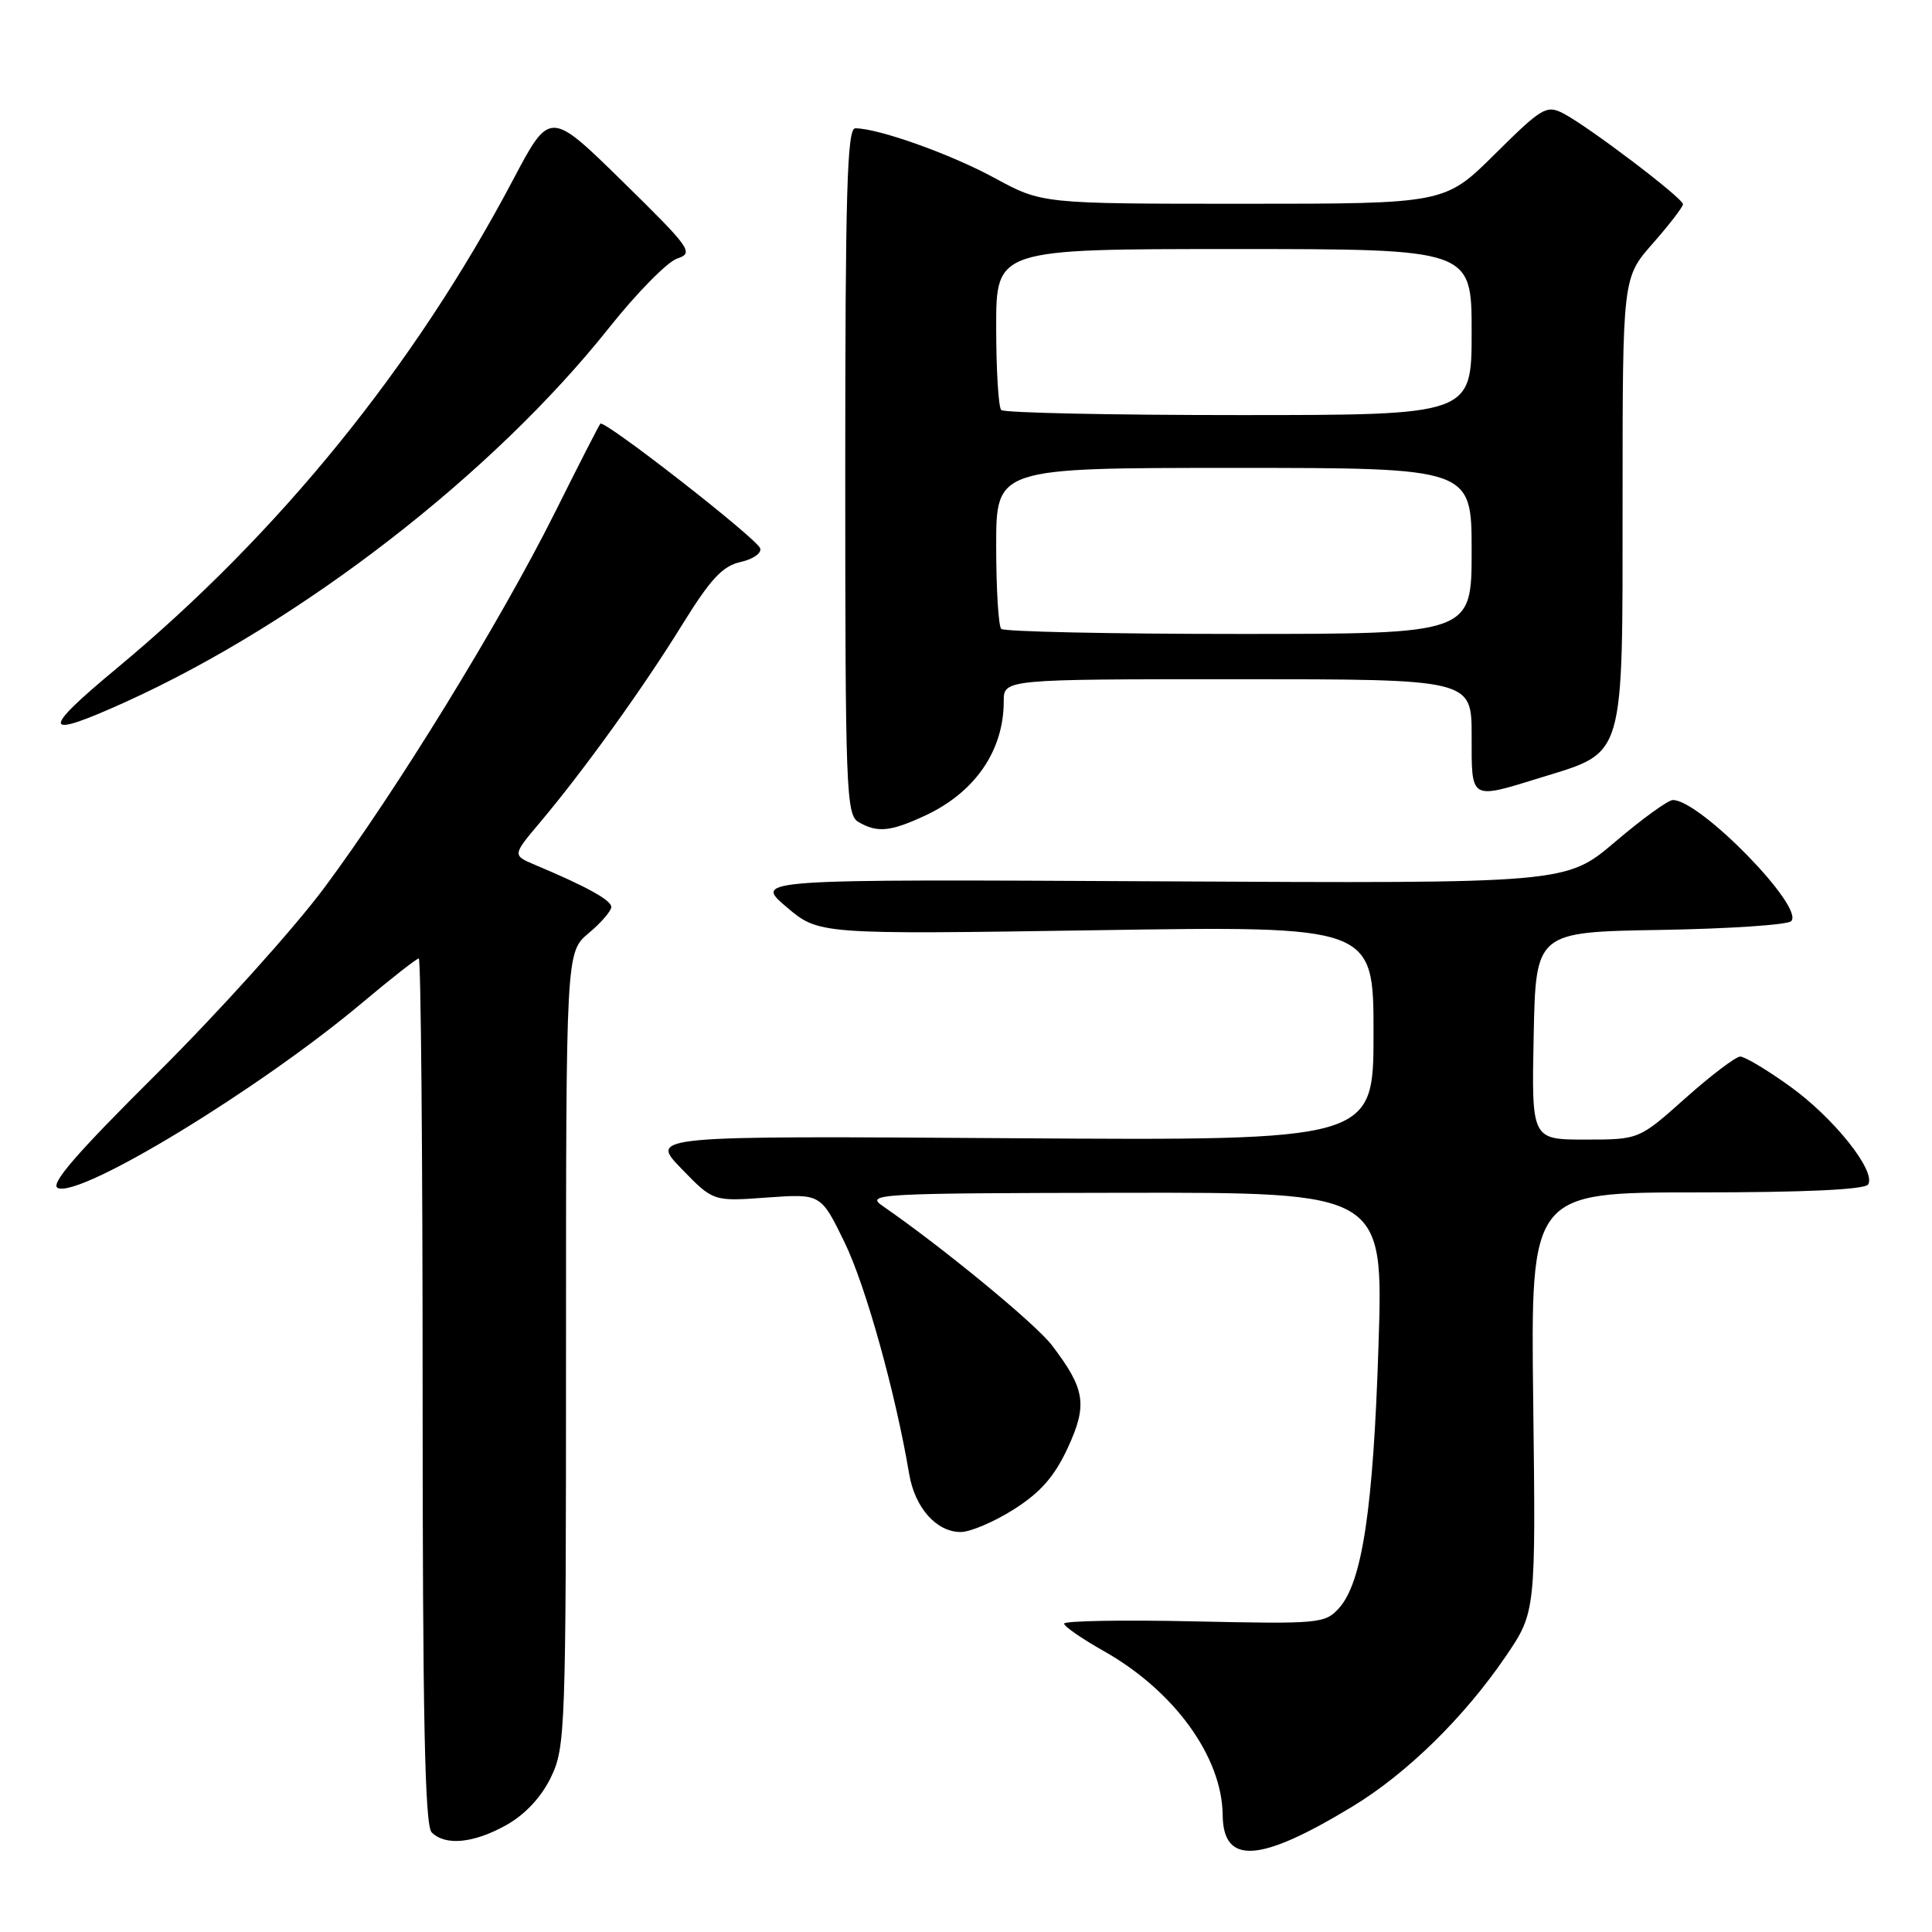 <?xml version="1.0" encoding="UTF-8" standalone="no"?>
<!DOCTYPE svg PUBLIC "-//W3C//DTD SVG 1.1//EN" "http://www.w3.org/Graphics/SVG/1.1/DTD/svg11.dtd" >
<svg xmlns="http://www.w3.org/2000/svg" xmlns:xlink="http://www.w3.org/1999/xlink" version="1.1" viewBox="0 0 256 256">
 <g >
 <path fill="currentColor"
d=" M 179.24 239.35 C 186.43 234.99 194.02 227.54 199.50 219.50 C 203.50 213.62 203.50 213.62 203.16 185.81 C 202.82 158.00 202.82 158.00 224.85 158.00 C 239.27 158.00 247.11 157.63 247.54 156.94 C 248.62 155.18 242.96 148.08 237.14 143.92 C 234.14 141.76 231.19 140.00 230.59 140.00 C 229.99 140.01 226.73 142.48 223.34 145.50 C 217.18 151.00 217.18 151.00 210.06 151.00 C 202.94 151.00 202.94 151.00 203.22 137.25 C 203.50 123.50 203.50 123.50 219.98 123.22 C 229.04 123.07 236.85 122.55 237.34 122.06 C 239.17 120.23 225.23 105.97 221.66 106.01 C 221.02 106.02 217.58 108.51 214.01 111.55 C 207.52 117.07 207.52 117.07 153.70 116.78 C 99.89 116.50 99.89 116.50 104.19 120.16 C 108.48 123.82 108.48 123.82 145.24 123.26 C 182.00 122.69 182.00 122.69 182.00 136.91 C 182.00 151.14 182.00 151.14 134.04 150.82 C 86.07 150.50 86.07 150.50 90.29 154.85 C 94.50 159.20 94.50 159.20 101.63 158.68 C 108.77 158.17 108.77 158.17 111.91 164.62 C 114.70 170.35 118.65 184.50 120.47 195.31 C 121.23 199.79 124.08 203.00 127.30 203.00 C 128.57 203.00 131.74 201.65 134.35 199.99 C 137.87 197.76 139.72 195.65 141.48 191.86 C 144.13 186.13 143.81 184.06 139.37 178.24 C 137.22 175.42 124.85 165.24 116.96 159.80 C 114.62 158.19 116.24 158.10 148.91 158.05 C 183.31 158.00 183.31 158.00 182.66 178.25 C 181.97 199.93 180.50 209.68 177.42 213.09 C 175.58 215.13 174.82 215.20 158.25 214.84 C 148.76 214.63 141.00 214.77 141.00 215.14 C 141.00 215.51 143.36 217.14 146.25 218.77 C 155.59 224.04 161.93 232.78 162.01 240.50 C 162.08 247.16 166.93 246.83 179.24 239.35 Z  M 67.11 241.82 C 69.59 240.42 71.73 238.13 73.00 235.50 C 74.92 231.53 75.00 229.33 75.00 178.77 C 75.00 126.18 75.00 126.18 78.00 123.65 C 79.65 122.27 81.00 120.70 81.00 120.18 C 81.00 119.28 77.73 117.47 70.92 114.61 C 67.88 113.33 67.88 113.33 71.60 108.92 C 77.45 101.96 85.20 91.18 90.37 82.82 C 94.14 76.72 95.74 75.00 98.12 74.47 C 99.76 74.11 100.94 73.30 100.73 72.66 C 100.32 71.37 80.07 55.58 79.55 56.14 C 79.37 56.34 76.64 61.67 73.49 67.99 C 66.26 82.44 52.49 104.85 42.95 117.66 C 38.92 123.07 28.99 134.10 20.87 142.17 C 9.98 152.99 6.53 156.99 7.69 157.43 C 10.84 158.64 34.38 144.30 47.95 132.91 C 51.82 129.66 55.21 127.00 55.49 127.00 C 55.77 127.00 56.00 152.78 56.00 184.30 C 56.00 227.53 56.29 241.89 57.20 242.80 C 59.02 244.62 62.79 244.24 67.11 241.82 Z  M 122.50 108.11 C 129.17 105.03 133.00 99.50 133.00 92.93 C 133.00 90.00 133.00 90.00 164.00 90.00 C 195.00 90.00 195.00 90.00 195.00 97.50 C 195.00 106.14 194.69 105.96 204.34 102.98 C 215.37 99.57 215.00 100.84 215.00 66.27 C 215.00 36.81 215.00 36.81 219.00 32.26 C 221.20 29.76 223.00 27.42 223.00 27.06 C 223.00 26.25 210.44 16.73 207.13 15.02 C 204.92 13.88 204.29 14.26 198.10 20.40 C 191.45 27.00 191.45 27.00 164.76 27.00 C 138.07 27.00 138.07 27.00 131.78 23.58 C 125.95 20.41 116.39 17.00 113.32 17.00 C 112.25 17.00 112.00 25.50 112.00 62.45 C 112.00 104.68 112.12 107.97 113.75 108.92 C 116.24 110.37 117.95 110.21 122.50 108.11 Z  M 16.63 93.02 C 39.91 82.46 65.28 62.83 80.69 43.45 C 84.36 38.83 88.43 34.69 89.73 34.26 C 91.97 33.51 91.56 32.94 82.48 24.03 C 72.86 14.60 72.86 14.60 67.98 23.83 C 54.92 48.56 36.95 70.71 15.50 88.53 C 5.28 97.01 5.54 98.04 16.63 93.02 Z  M 132.67 83.33 C 132.30 82.97 132.00 78.02 132.00 72.33 C 132.00 62.00 132.00 62.00 163.50 62.00 C 195.00 62.00 195.00 62.00 195.00 73.00 C 195.00 84.00 195.00 84.00 164.17 84.00 C 147.21 84.00 133.03 83.70 132.67 83.33 Z  M 132.67 54.33 C 132.30 53.97 132.00 49.02 132.00 43.33 C 132.00 33.00 132.00 33.00 163.50 33.00 C 195.00 33.00 195.00 33.00 195.00 44.00 C 195.00 55.00 195.00 55.00 164.17 55.00 C 147.21 55.00 133.03 54.70 132.67 54.33 Z "/>
</g>
</svg>